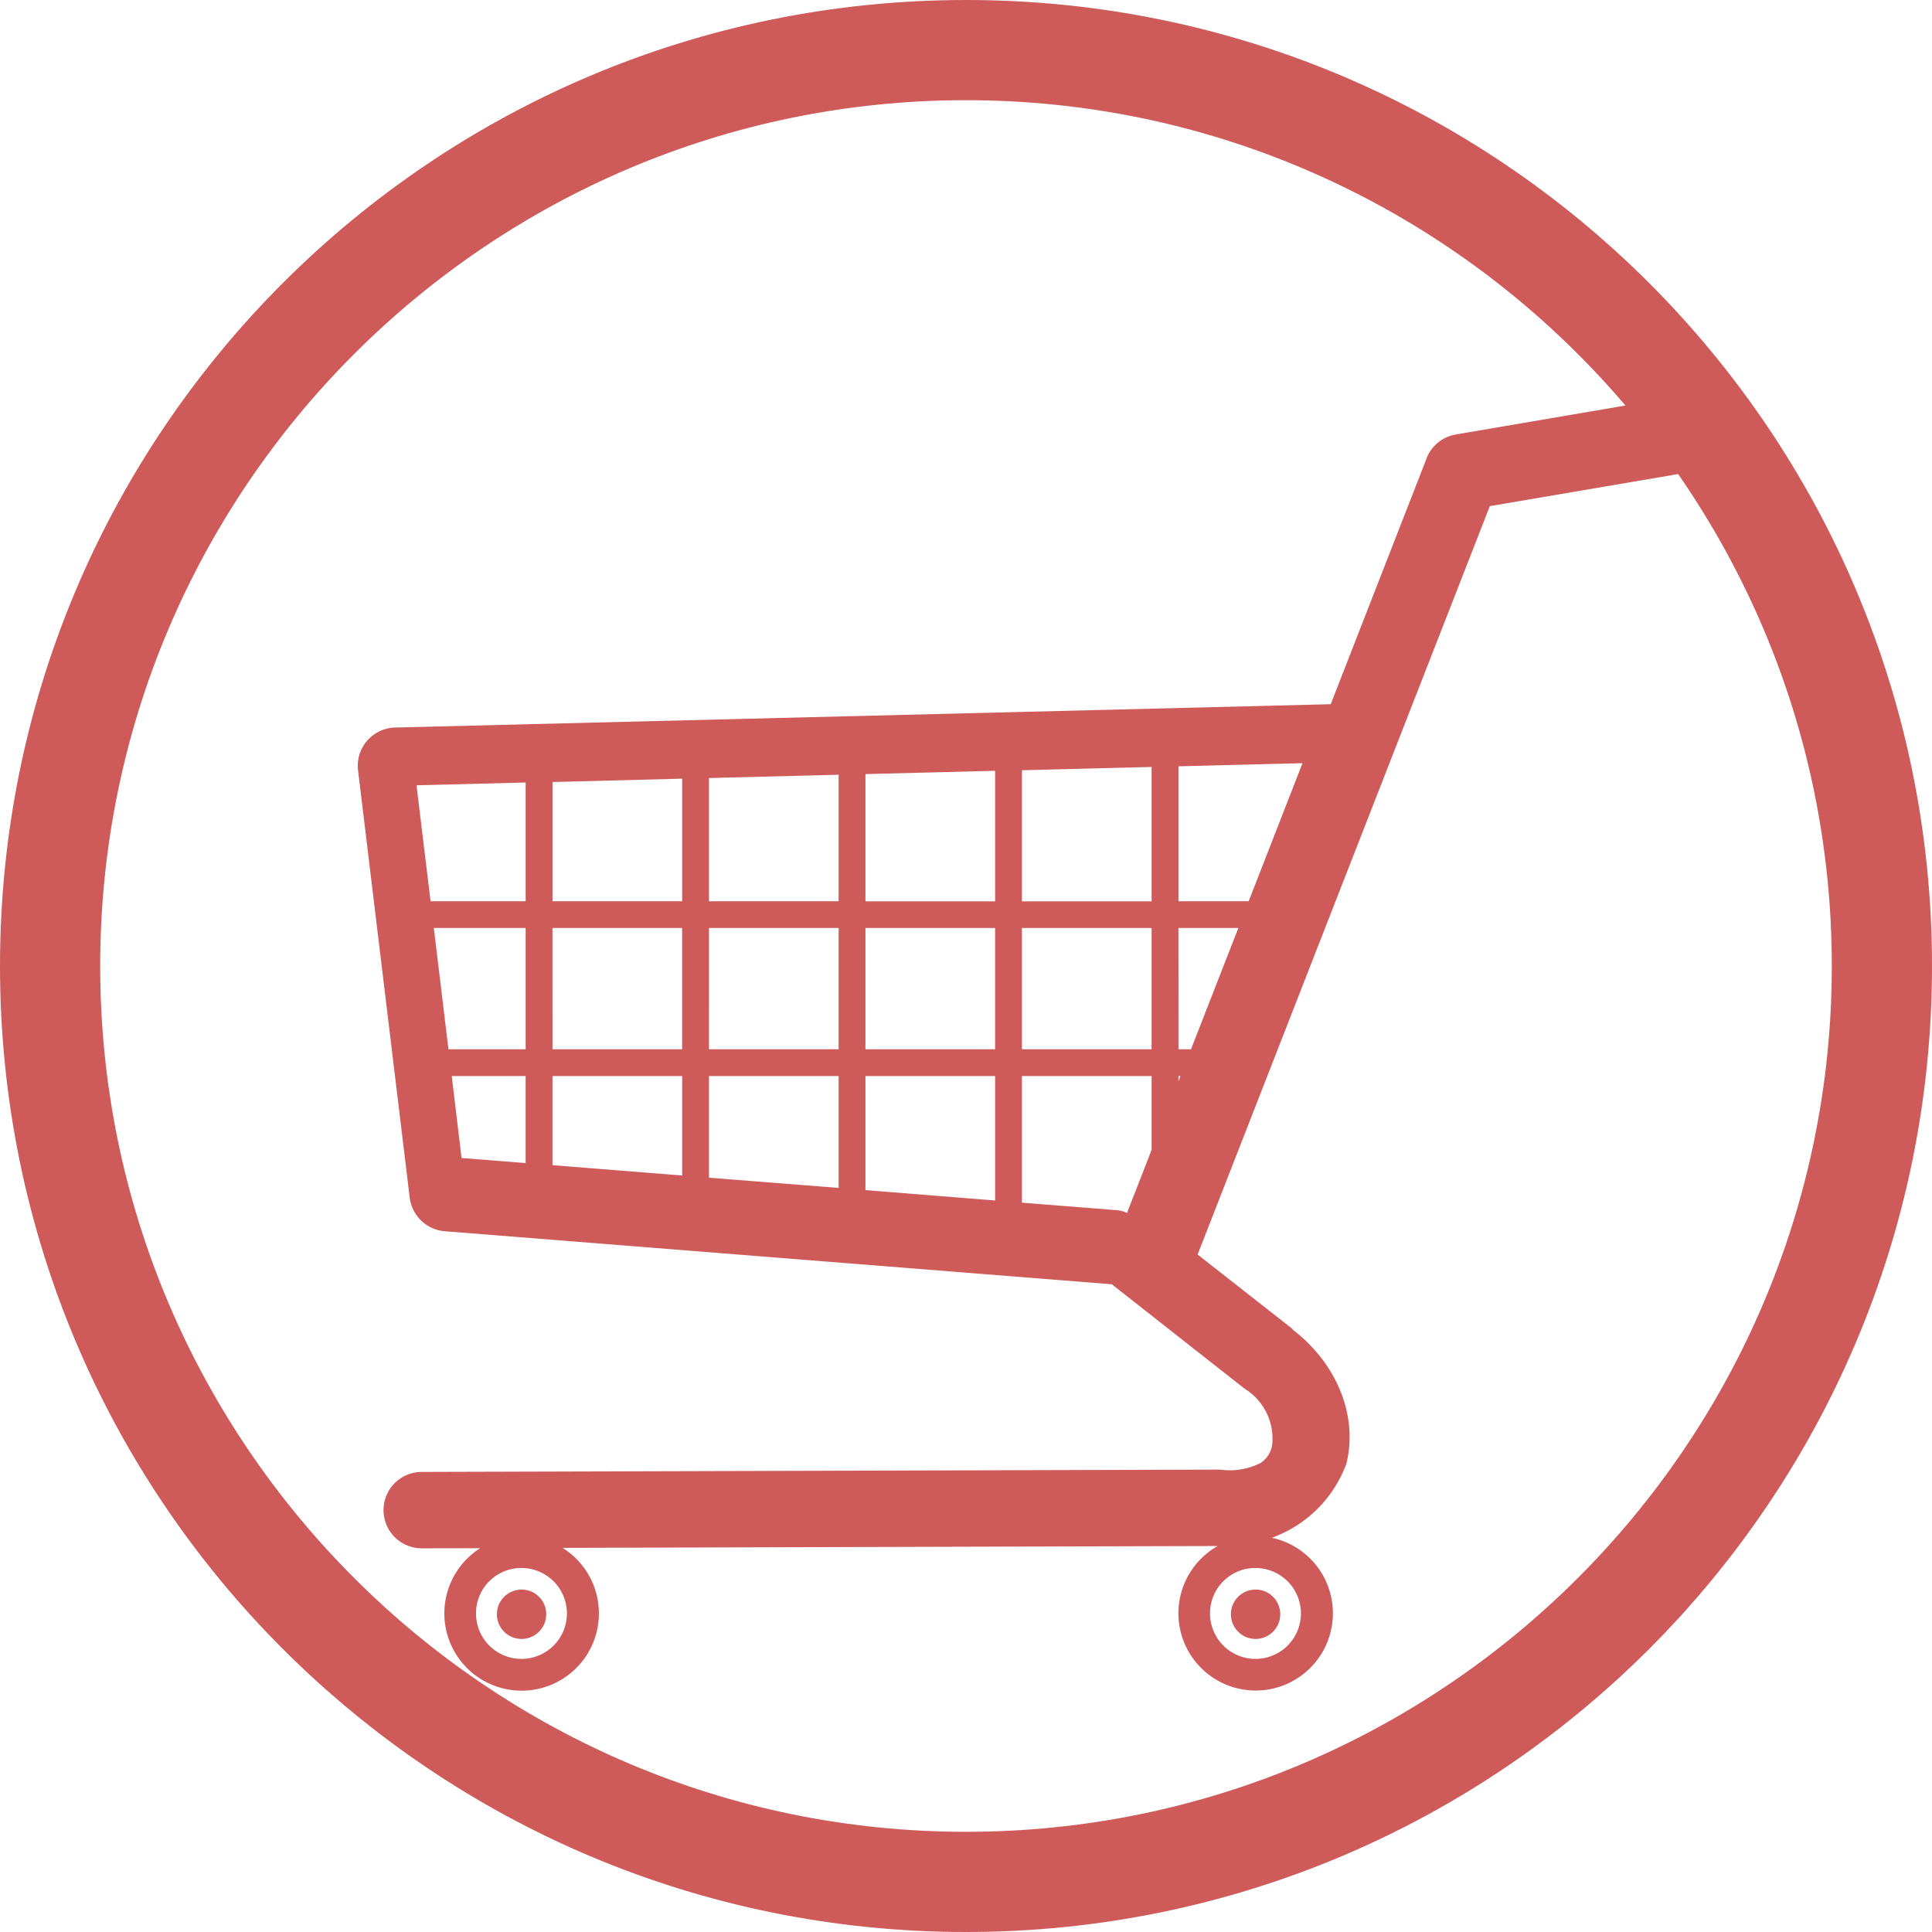 <svg xmlns="http://www.w3.org/2000/svg" width="154.263" height="154.263" viewBox="0 0 154.263 154.263">
  <g id="l5tQUGu-shopping-cart-white-vector" transform="translate(28.567 31.832)">
    <g id="layer1" transform="translate(0 0)">
      <path id="path3847" d="M330.857,41.89a3.118,3.118,0,0,0-.5.046h-.009l-16.5,2.818a3.045,3.045,0,0,0-2.317,1.891s0,.006,0,.009l-7.656,19.632-74.717,1.863a3.058,3.058,0,0,0-2.948,3.42l4.125,34.119a3.069,3.069,0,0,0,2.79,2.679l53.269,4.236,10.557,8.3.037.028c.011.008.025.011.037.019s.024.019.037.028a4.685,4.685,0,0,1,2.132,4.486,2.1,2.1,0,0,1-.955,1.427,5.5,5.5,0,0,1-3.2.51h-.019c-.053,0-.113,0-.167,0h-.028l-63.53.185h-.009a3.05,3.05,0,1,0,.019,6.1h.009l4.644-.009a6.17,6.17,0,1,0,6.581-.028l52.314-.148a6.167,6.167,0,1,0,4.319-.658,9.925,9.925,0,0,0,5.9-5.775.751.751,0,0,0,.046-.111c.958-3.831-.741-8-4.245-10.706l-.028-.028c-.009-.007-.01-.021-.018-.028a.745.745,0,0,0-.1-.1l-7.48-5.867,23.33-59.757,14.8-2.521h.009a3.05,3.05,0,0,0-.528-6.062h0Zm-29.234,29.1-4.3,11.03h-5.608V71.245l9.908-.25Zm-12.05.306V82.025H279.219V71.56Zm-12.495.306V82.025H266.725V71.866Zm-12.495.315v10.1H254.23V72.181Zm-12.495.315v9.788H241.736V72.5Zm-12.495.306v9.482H232l-1.122-9.26Zm-7.332,11.614h7.332v9.686h-6.164Zm9.473,0h10.353v9.686H241.736Zm12.495,0h10.353v9.686H254.23Zm12.495,0h10.353v9.686H266.725Zm12.495,0h10.353v9.686H279.219Zm12.495,0H296.5l-3.782,9.686h-1ZM233.69,95.975h5.9v6.952l-5.116-.408Zm8.045,0h10.353v7.943l-10.353-.825V95.975Zm12.495,0h10.353v8.935l-10.353-.816Zm12.495,0h10.353v9.936l-10.353-.825V95.975Zm12.495,0h10.353v5.9l-1.965,5.033a2.305,2.305,0,0,0-.816-.222l-7.573-.6v-10.1Zm12.495,0h.158l-.158.436Zm-52.453,39.282a3.629,3.629,0,1,1-3.633,3.633A3.616,3.616,0,0,1,239.261,135.256Zm58.608,0a3.629,3.629,0,1,1-3.633,3.633A3.616,3.616,0,0,1,297.868,135.256Zm-58.608,1.724a1.97,1.97,0,1,0,1.974,1.974A1.965,1.965,0,0,0,239.261,136.98Zm58.608,0a1.97,1.97,0,1,0,1.974,1.974A1.965,1.965,0,0,0,297.868,136.98Z" transform="translate(-226.188 -41.89)" fill="#cf5a5a"/>
    </g>
  </g>
  <g id="Path_114" data-name="Path 114" fill="none" stroke-linecap="round">
    <path d="M77.132,0A77.132,77.132,0,1,1,0,77.132,77.132,77.132,0,0,1,77.132,0Z" stroke="none"/>
    <path d="M 77.132 8 C 39.012 8 8 39.012 8 77.132 C 8 115.251 39.012 146.263 77.132 146.263 C 115.251 146.263 146.263 115.251 146.263 77.132 C 146.263 39.012 115.251 8 77.132 8 M 77.132 1.52587890625e-05 C 119.73 1.52587890625e-05 154.263 34.533 154.263 77.132 C 154.263 119.73 119.73 154.263 77.132 154.263 C 34.533 154.263 1.52587890625e-05 119.73 1.52587890625e-05 77.132 C 1.52587890625e-05 34.533 34.533 1.52587890625e-05 77.132 1.52587890625e-05 Z" stroke="none" fill="#cf5a5a"/>
  </g>
</svg>
